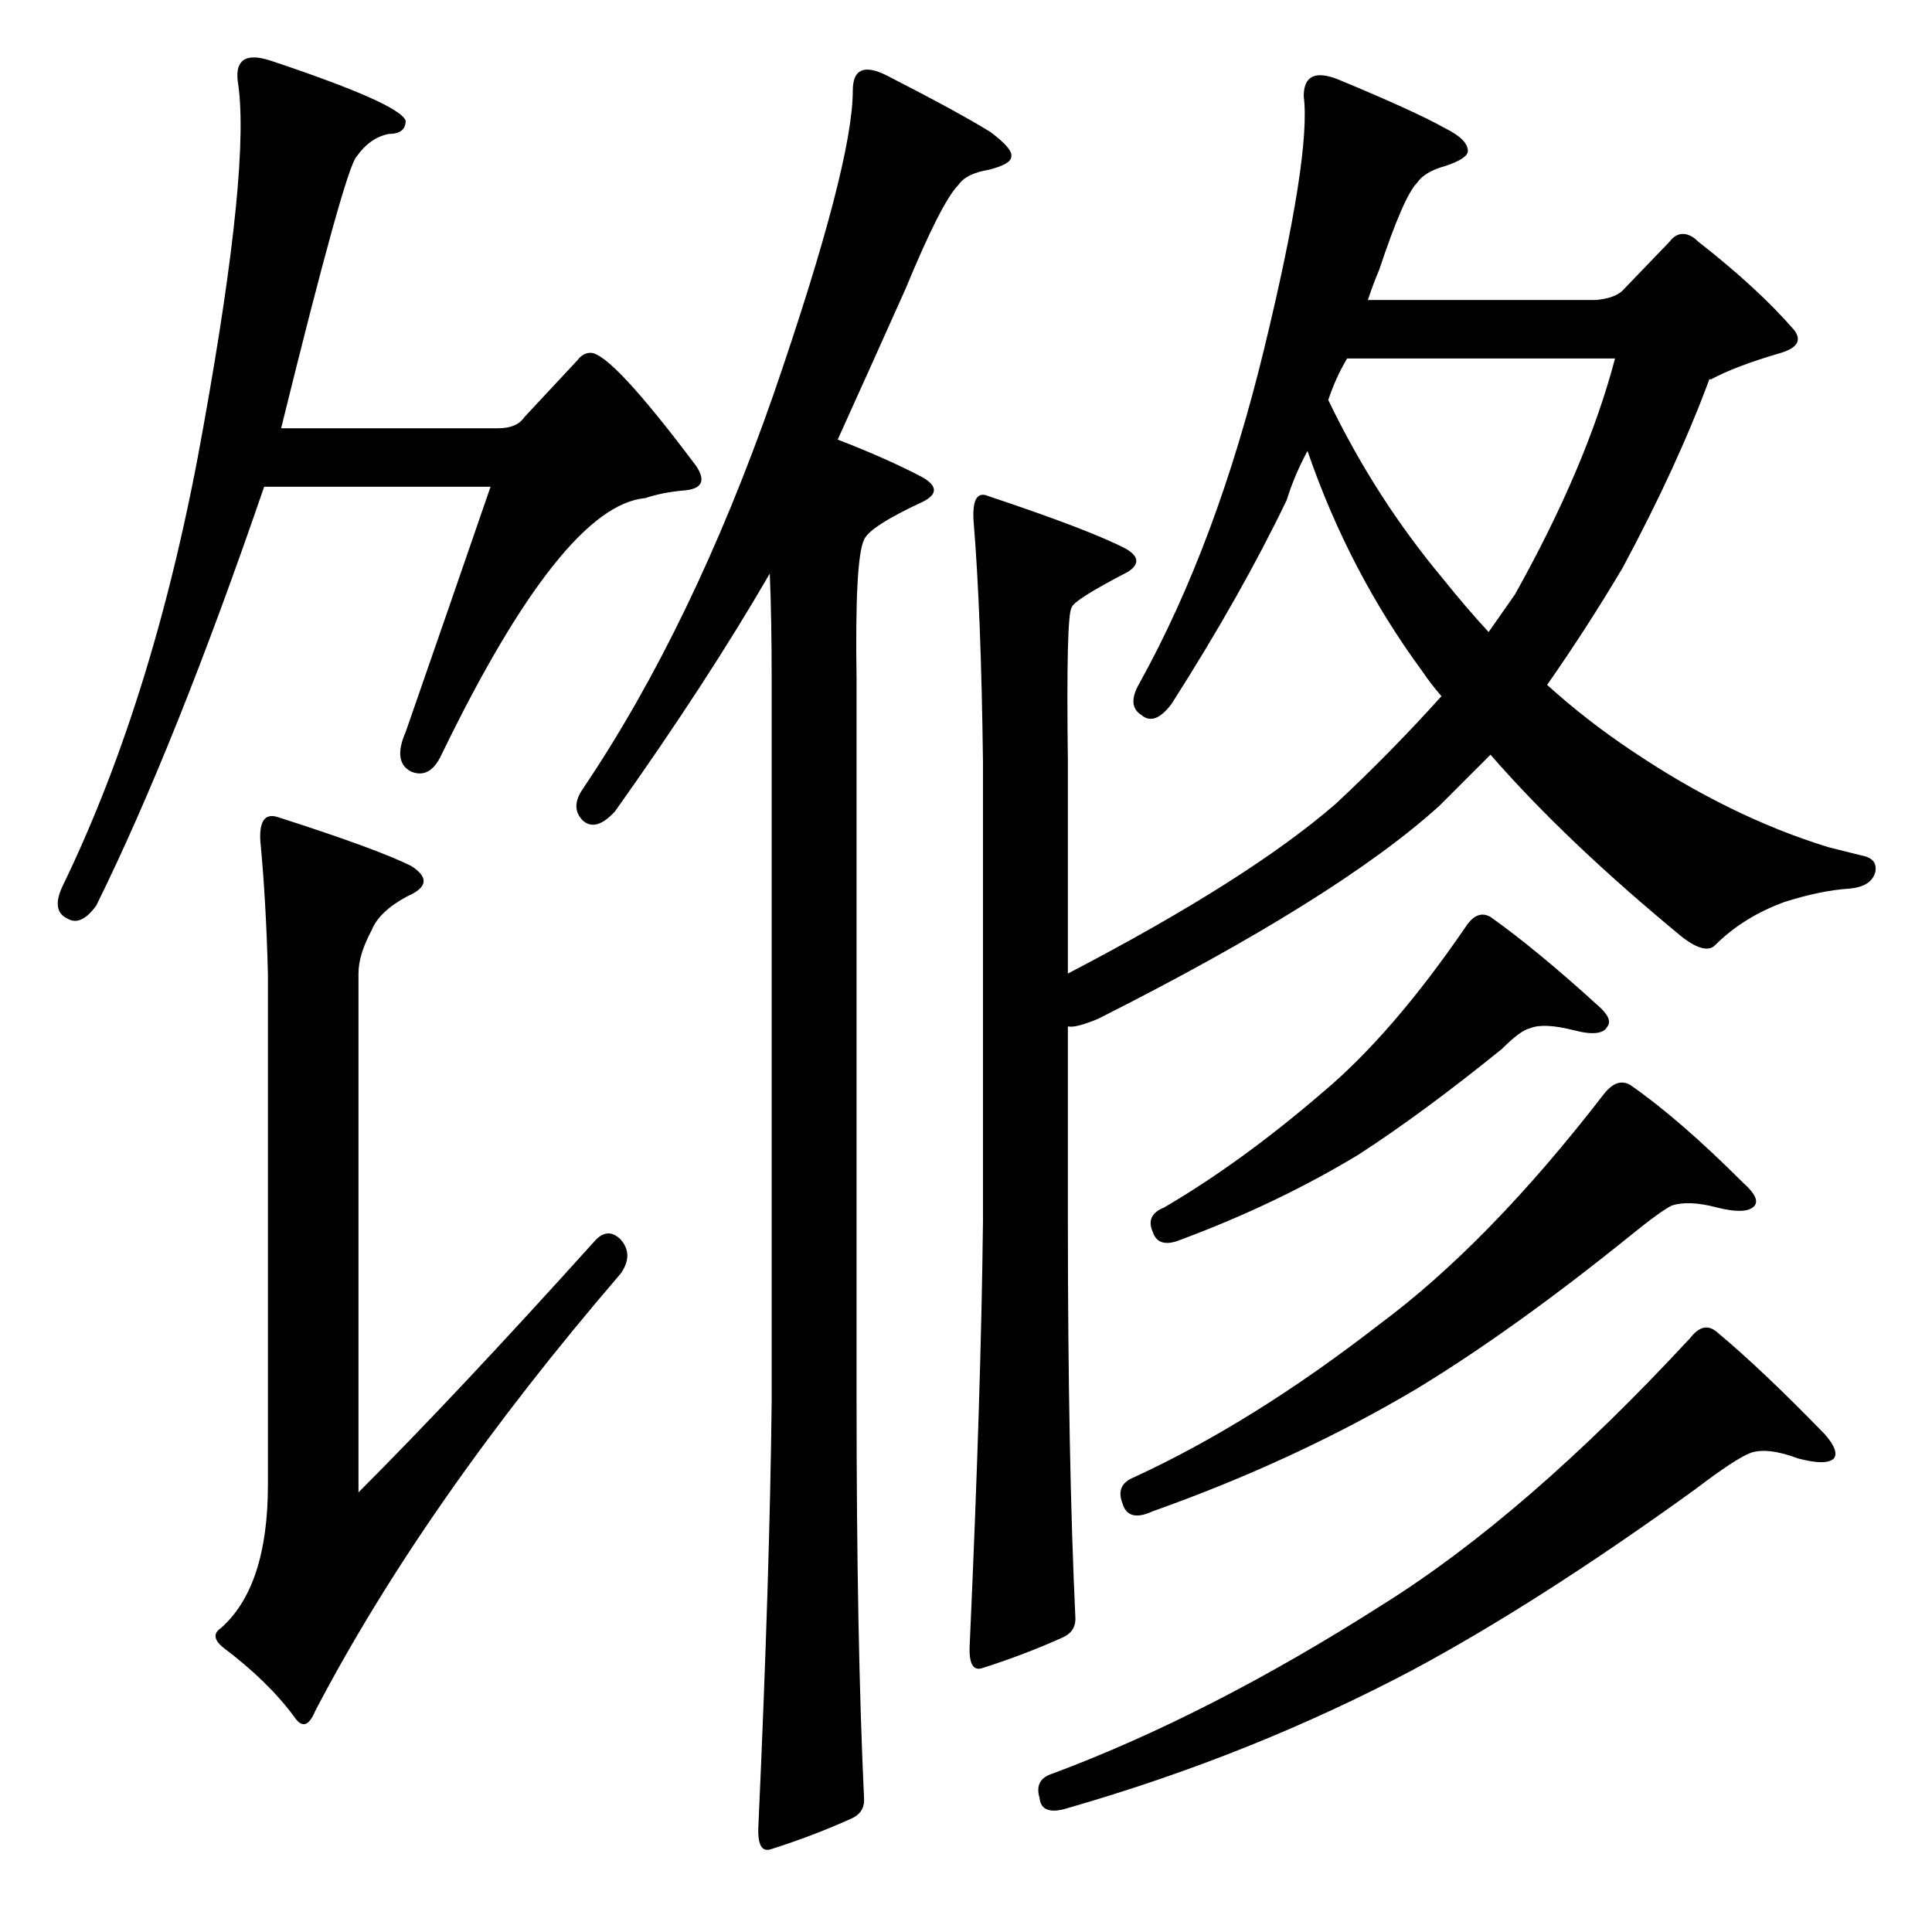 <?xml version="1.0" standalone="no"?>
<!DOCTYPE svg PUBLIC "-//W3C//DTD SVG 1.1//EN" "http://www.w3.org/Graphics/SVG/1.1/DTD/svg11.dtd" >
<svg xmlns="http://www.w3.org/2000/svg" xmlns:xlink="http://www.w3.org/1999/xlink" version="1.1" viewBox="0 -205 1024 1024">
  <g transform="matrix(1 0 0 -1 0 819)">
   <path fill="currentColor"
d="M452 976q0 17 18 8q39 -20 55 -30q12 -9 11 -13q0 -4 -12 -7q-12 -2 -16 -8q-9 -9 -28 -55q-17 -38 -36 -80q26 -10 45 -20q12 -7 0 -13q-28 -13 -31 -20q-5 -10 -4 -74v-383q0 -126 4 -211q0 -7 -7 -10q-20 -9 -42 -16q-8 -3 -7 13q6 133 7 224v383q0 32 -1 56
q-33 -57 -82 -126q-10 -11 -17 -5q-7 7 0 17q58 86 101 209q42 122 42 161zM906 823q-17 -46 -46 -100q-19 -32 -40 -62q21 -19 45 -35q52 -35 104 -51l20 -5q6 -2 5 -8q-2 -8 -14 -9q-15 -1 -34 -7q-22 -8 -37 -23q-5 -5 -17 4q-62 51 -102 97l-27 -27q-54 -49 -181 -113
q-12 -5 -16 -4v-103q0 -126 4 -211q0 -7 -7 -10q-20 -9 -42 -16q-8 -3 -7 13q6 133 7 224v243q-1 80 -5 128q-1 17 8 13q54 -18 73 -28q10 -6 1 -12q-29 -15 -30 -19q-3 -4 -2 -82v-112q96 50 142 90q29 27 56 57q-6 7 -10 13q-39 53 -61 117q-7 -13 -11 -26
q-24 -50 -61 -108q-9 -12 -16 -6q-8 5 -1 17q41 74 66 177t21 134q0 16 18 9q41 -17 57 -26q12 -6 12 -12q0 -4 -12 -8q-11 -3 -15 -9q-7 -7 -20 -46q-3 -7 -6 -16h121q10 1 14 5l25 26q3 4 7 4t8 -4q32 -25 51 -47q6 -8 -7 -12q-24 -7 -37 -14h-1zM856 834h-142
q-6 -10 -10 -22q25 -52 61 -95q12 -15 24 -28l14 20q38 68 53 125zM315 366q7 8 14 1q7 -8 0 -18q-104 -121 -162 -232q-5 -12 -11 -3q-14 19 -38 37q-7 6 -1 10q25 22 25 76v271q-1 39 -4 70q-1 16 9 13q53 -17 71 -26q14 -9 -2 -16q-15 -8 -19 -18q-7 -13 -7 -23v-275
q52 52 125 133zM278 803l28 30q3 4 7 4q11 0 56 -60q8 -12 -7 -13q-11 -1 -20 -4q-44 -4 -108 -136q-6 -13 -16 -9q-10 5 -3 21q24 69 45 130h-120q-47 -137 -89 -222q-8 -11 -15 -7q-9 4 -3 17q50 103 75 245q25 139 18 182q-2 17 17 11q69 -23 72 -32q0 -7 -9 -7
q-10 -2 -17 -12q-6 -6 -40 -144h115q10 0 14 6zM790 538q24 -17 57 -47q8 -7 5 -11q-3 -6 -18 -2q-16 4 -23 1q-5 -1 -15 -11q-42 -34 -76 -56q-43 -26 -94 -45q-12 -5 -15 4q-4 9 6 13q41 24 84 61q37 31 76 88q6 9 13 5zM864 449q26 -18 60 -52q9 -8 6 -12q-4 -5 -20 -1
q-15 4 -24 1q-6 -3 -22 -16q-62 -50 -113 -81q-64 -38 -140 -65q-13 -6 -16 4q-4 10 6 14q63 29 130 81q58 43 119 122q7 9 14 5zM910 318q24 -20 57 -54q8 -9 5 -13q-4 -4 -19 0q-16 6 -25 3q-8 -3 -29 -19q-83 -60 -150 -96q-85 -45 -182 -73q-15 -5 -16 5q-3 10 7 13
q83 31 174 89q77 48 164 142q7 9 14 3z" />
  </g>

</svg>
